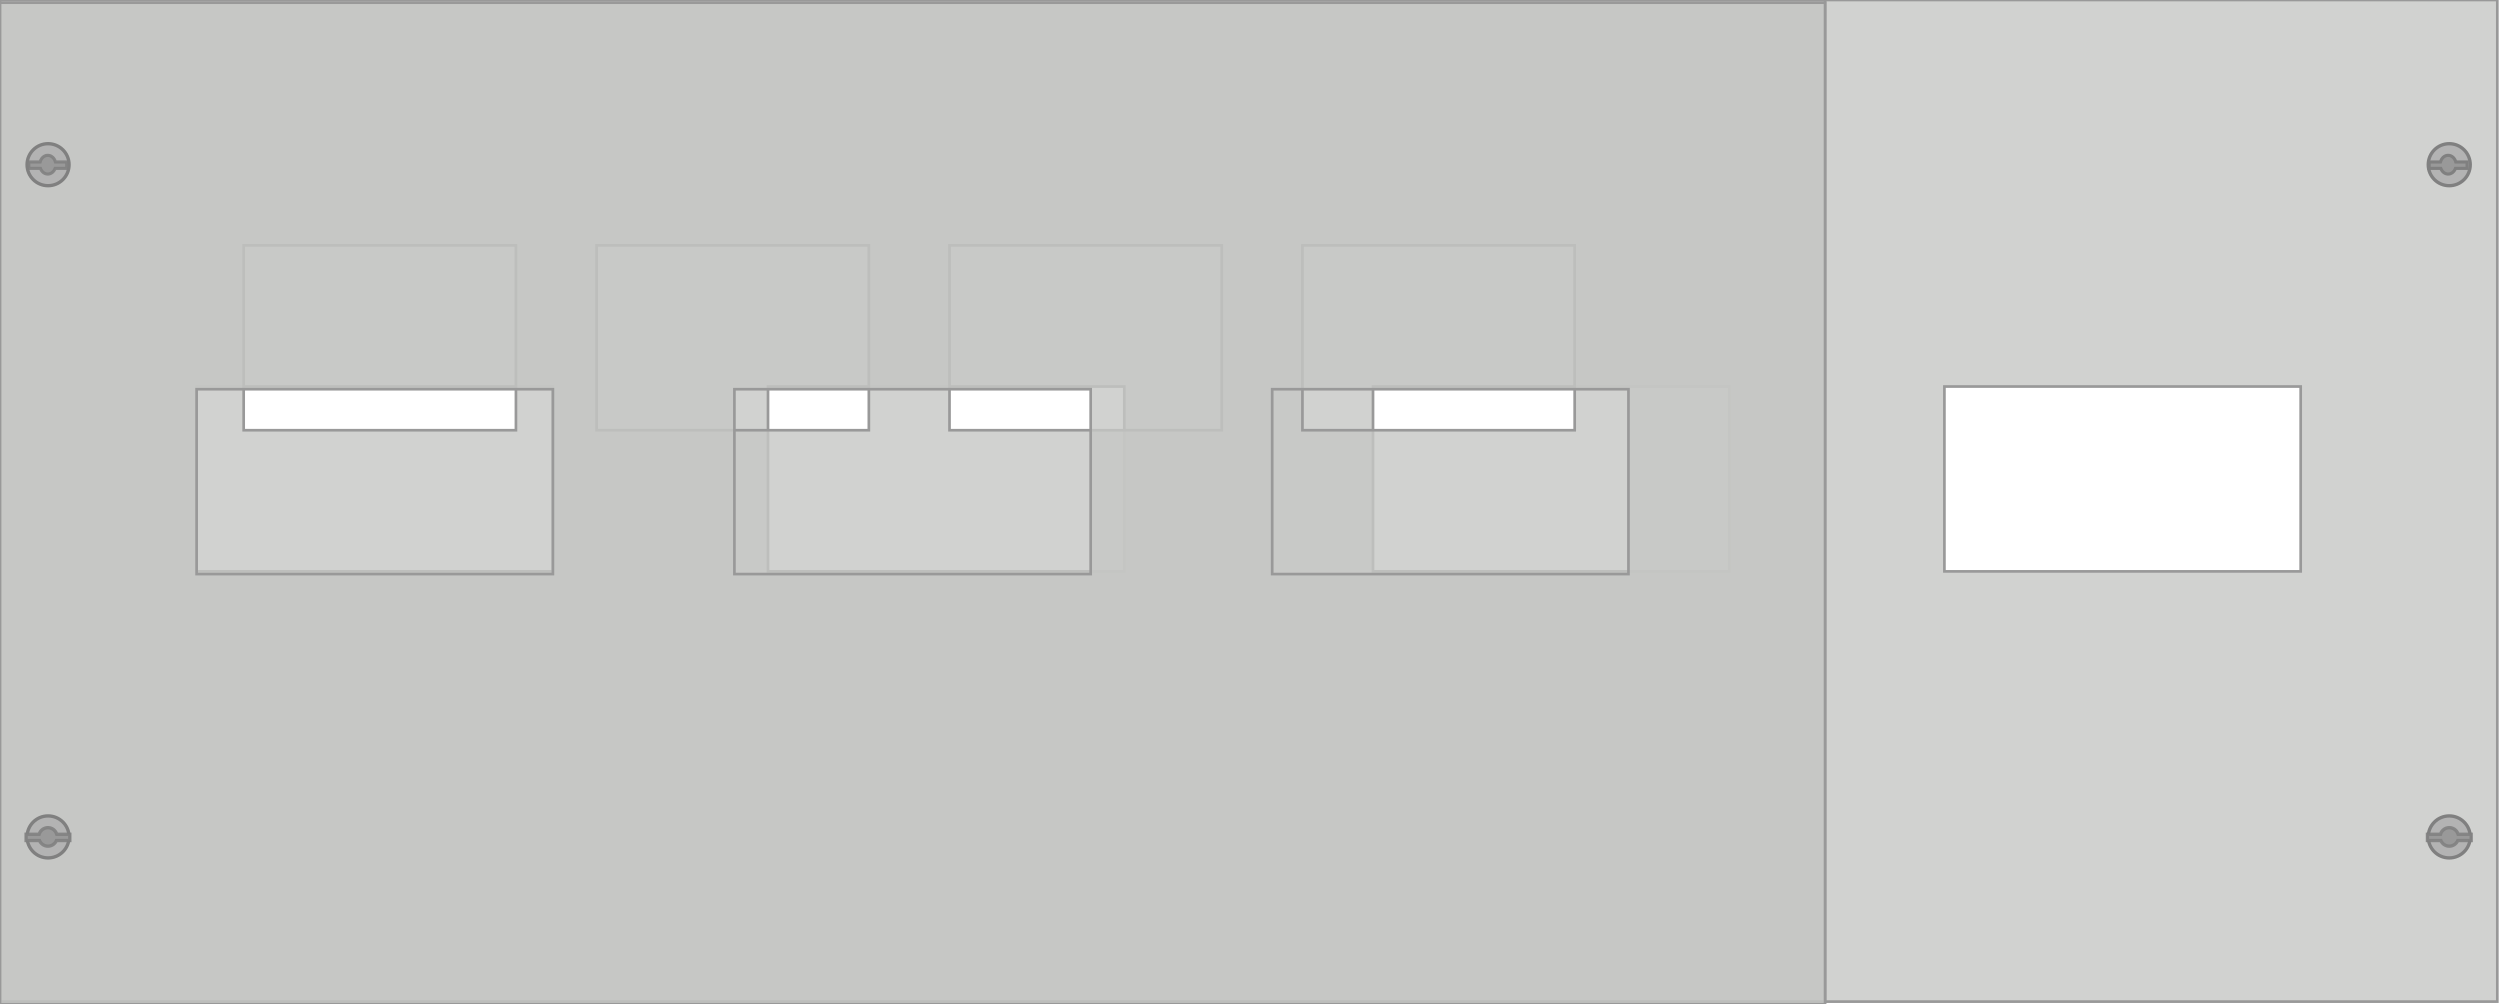<svg id="svg2" height="298.8" viewBox="0 0 743.8 298.8" width="743.8" xmlns="http://www.w3.org/2000/svg"><path id="FrontPanel_PVDX1807
" d="m0-0v298h743v-298h-743zm58.5 115h106v55h-106zm170 0h106v55h-106zm180 0h106v55h-106zm170 0h106v55h-106z" fill="#c5c7c4" fill-opacity=".8" stroke="#999" stroke-width=".8"/><path id="FrontPanel_PVCX1301
" d="m0-0v298h543v-298h-543zm72.5 73h81v55h-81zm105 0h81v55h-81zm105 0h81v55h-81zm105 0h81v55h-81z" fill="#c5c7c4" fill-opacity=".8" stroke="#999" stroke-width=".8"/><path id="FrontPanel_PVCX1707
" d="m0.0.8v298h543v-298zm58.5 115h106v55h-106zm160 0h106v55h-106zm160 0h106v55h-106z" fill="#c5c7c4" fill-opacity=".8" stroke="#999" stroke-width=".8"/><g id="SlotTR"><circle id="circle6651" cx="728.7" cy="49" fill="#b3b3b3" r="6.25" stroke="#808080"/><path id="path6653" d="m728.37 51.781a2.373 2.781 0 0 0 2.184-1.694h3.463v-1.891h-3.378a2.373 2.781 0 0 0 -2.269-1.978 2.373 2.781 0 0 0 -2.271 1.978h-3.377v1.891h3.467a2.373 2.781 0 0 0 2.181 1.694z" fill="#999" stroke="#808080" stroke-width=".937"/></g><g id="SlotTL"><circle id="circle4226" cx="14.3" cy="49" fill="#b3b3b3" r="6.25" stroke="#808080"/><path id="path4228" d="m14.216 51.781a2.373 2.781 0 0 0 2.184-1.694h3.463v-1.891h-3.378a2.373 2.781 0 0 0 -2.269-1.978 2.373 2.781 0 0 0 -2.271 1.978h-3.377v1.891h3.467a2.373 2.781 0 0 0 2.181 1.694z" fill="#999" stroke="#808080" stroke-opacity=".882" stroke-width=".937"/></g><g id="SlotBL"><circle id="circle4232" cx="14.3" cy="249" fill="#b3b3b3" r="6.25" stroke="#808080"/><path id="path4234" d="m14.267 251.75a2.731 2.75 0 0 0 2.514-1.674h3.986v-1.87h-3.888a2.731 2.75 0 0 0 -2.612-1.956 2.731 2.75 0 0 0 -2.613 1.956h-3.887v1.87h3.99a2.731 2.75 0 0 0 2.51 1.674z" fill="#999" stroke="#808080" stroke-opacity=".882"/></g><g id="SlotBR"><circle id="circle4616" cx="728.7" cy="249" fill="#b3b3b3" r="6.25" stroke="#808080"/><path id="path4618" d="m728.718 251.75a2.731 2.75 0 0 0 2.514-1.674h3.986v-1.87h-3.888a2.731 2.75 0 0 0 -2.612-1.956 2.731 2.75 0 0 0 -2.613 1.956h-3.887v1.87h3.99a2.731 2.75 0 0 0 2.51 1.674z" fill="#999" stroke="#808080" stroke-opacity=".882"/></g></svg>